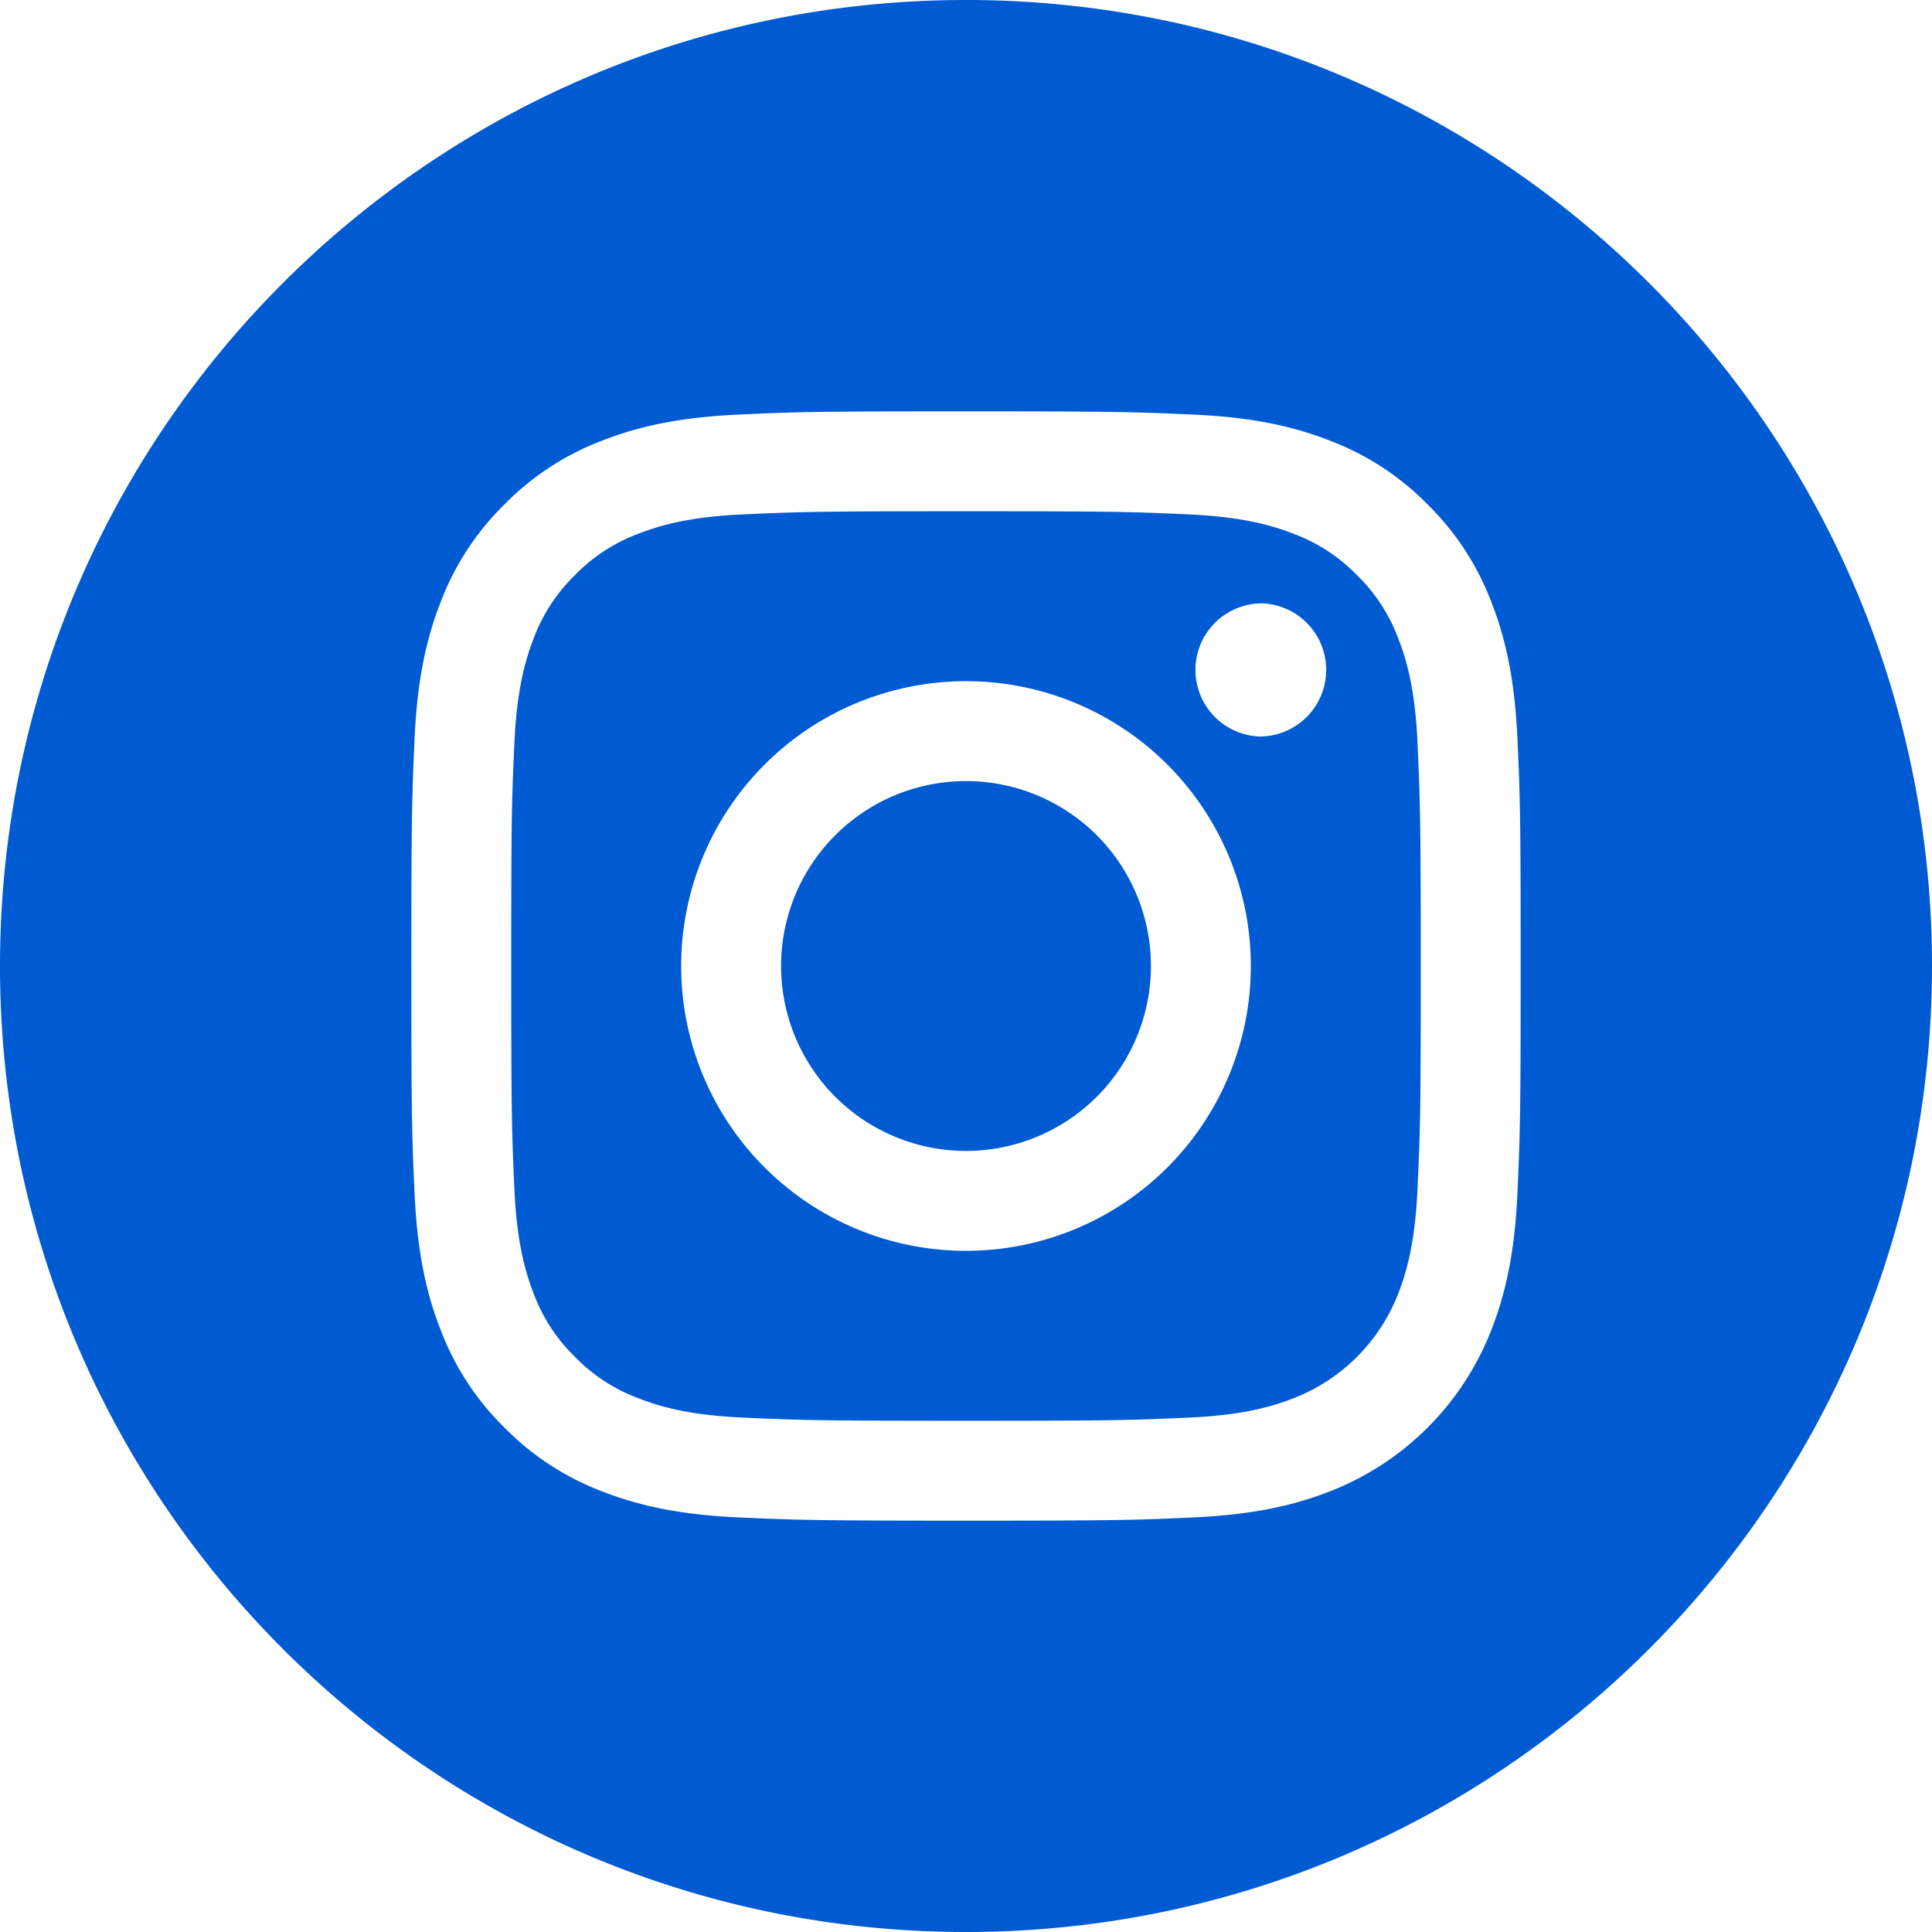 <svg width="21" height="21" fill="none" xmlns="http://www.w3.org/2000/svg"><path d="M12.51 10.5a2.01 2.01 0 11-4.02 0 2.01 2.01 0 014.02 0z" fill="#005AD2"/><path d="M15.2 6.944a1.868 1.868 0 00-.451-.693 1.867 1.867 0 00-.694-.451c-.212-.083-.531-.18-1.119-.208-.636-.029-.826-.035-2.436-.035-1.61 0-1.801.006-2.437.035-.588.027-.907.125-1.12.208a1.86 1.86 0 00-.692.45 1.87 1.87 0 00-.452.694c-.082.213-.18.532-.207 1.12-.03.635-.035.826-.035 2.436 0 1.61.006 1.8.035 2.437.027.587.125.907.207 1.119.097.262.251.499.451.693.195.2.432.355.694.451.212.083.531.181 1.12.208.635.029.825.035 2.435.035s1.801-.006 2.437-.035c.588-.027.907-.125 1.12-.208a1.996 1.996 0 001.144-1.144c.082-.212.18-.532.207-1.12.03-.635.036-.826.036-2.436 0-1.61-.007-1.8-.036-2.436-.026-.588-.124-.907-.207-1.12zm-4.7 6.652a3.096 3.096 0 110-6.192 3.096 3.096 0 010 6.192zm3.218-5.59a.724.724 0 110-1.448.724.724 0 010 1.447z" fill="#005AD2"/><path d="M10.5 0C4.702 0 0 4.702 0 10.5S4.702 21 10.5 21 21 16.298 21 10.5 16.298 0 10.5 0zm5.993 12.986c-.03.642-.131 1.08-.28 1.463a3.083 3.083 0 01-1.764 1.764c-.383.149-.821.25-1.463.28-.643.03-.848.036-2.486.036-1.637 0-1.843-.007-2.486-.036-.641-.03-1.08-.131-1.463-.28a2.954 2.954 0 01-1.068-.696 2.954 2.954 0 01-.696-1.068c-.149-.383-.25-.821-.28-1.463-.03-.643-.036-.849-.036-2.486 0-1.637.007-1.843.036-2.486.03-.642.131-1.08.28-1.463.152-.403.389-.767.696-1.068a2.953 2.953 0 011.068-.696c.383-.149.821-.25 1.463-.28.643-.03.849-.036 2.486-.036 1.637 0 1.843.007 2.486.036.642.03 1.08.131 1.463.28.403.152.767.389 1.068.696.307.301.544.665.696 1.068.149.383.25.821.28 1.463.03.643.036.849.036 2.486 0 1.637-.007 1.843-.036 2.486z" fill="#005AD2"/></svg>